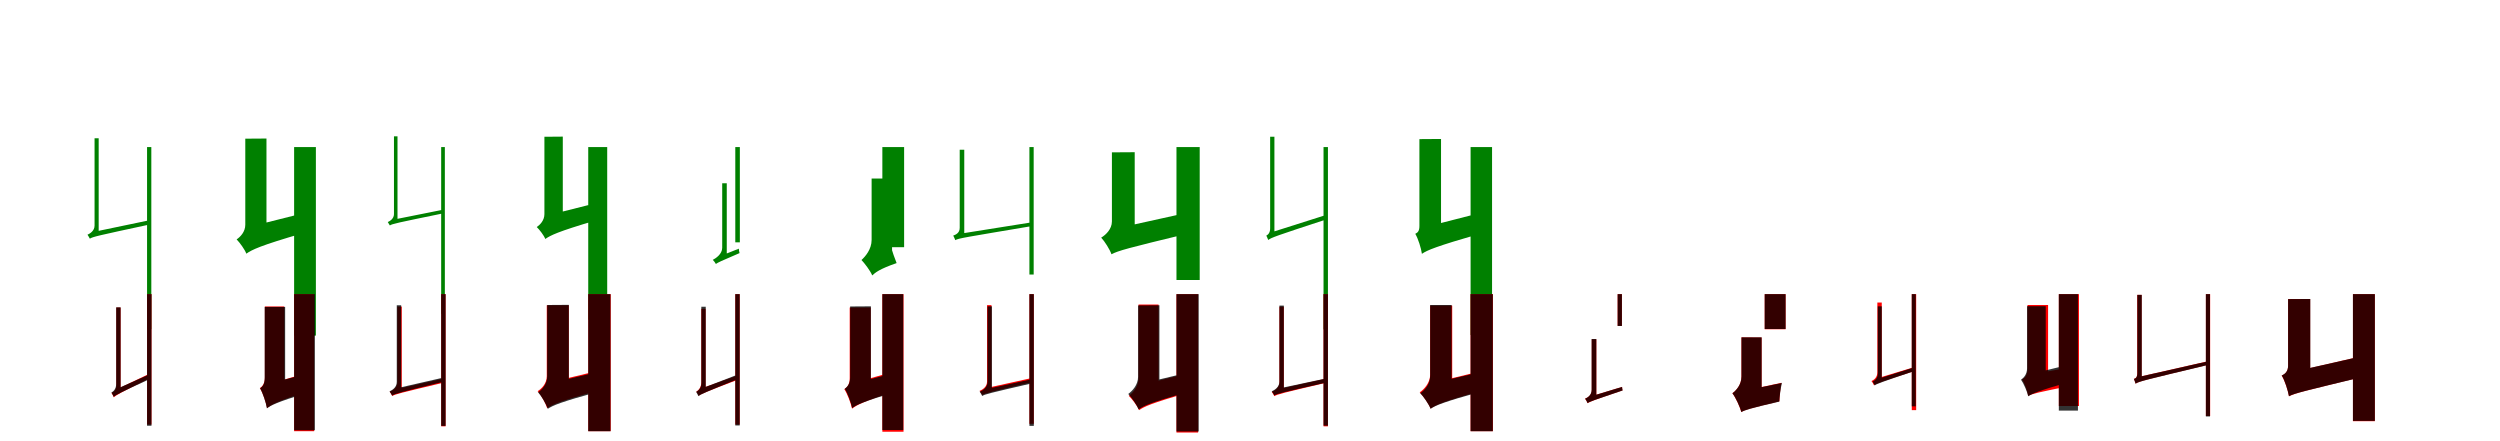 <?xml version="1.0" encoding="UTF-8"?>
<svg width="1700" height="300" xmlns="http://www.w3.org/2000/svg">
<rect width="100%" height="100%" fill="white"/>
<g fill="green" transform="translate(100 100) scale(0.1 -0.1)"><path d="M0.0 -0.0V-1238.0H29.0V0.0ZM-389.0 -623.0C-389.0 -610.0 -329.0 -578.0 -329.0 -578.0V60.0H-357.0V-534.0C-357.0 -571.0 -390.0 -589.0 -405.0 -596.0C-400.0 -603.0 -393.0 -616.0 -389.0 -623.0ZM-389.0 -623.0C-369.0 -610.0 -338.0 -603.0 11.0 -528.0C10.0 -521.0 9.0 -508.0 10.0 -499.0L-364.0 -577.0L-389.0 -595.0Z"/></g>
<g fill="green" transform="translate(200 100) scale(0.1 -0.1)"><path d="M0.0 0.0V-1282.0H148.0V0.0ZM-325.0 -725.0C-325.0 -678.0 -188.0 -596.0 -188.0 -596.0V58.0L-332.0 57.0V-528.0C-332.0 -577.0 -366.0 -611.0 -391.0 -628.0C-370.0 -649.0 -335.0 -697.0 -325.0 -725.0ZM-325.0 -725.0C-286.0 -698.0 -234.0 -671.0 62.0 -585.0C45.0 -555.0 22.0 -504.0 7.0 -464.0L-283.0 -537.0L-343.0 -585.0Z"/></g>
<g fill="green" transform="translate(300 100) scale(0.1 -0.1)"><path d="M0.0 0.0V-1134.0H25.0V0.0ZM-349.0 -533.0C-349.0 -522.0 -297.0 -494.0 -297.0 -494.0V73.0H-321.0V-456.0C-321.0 -488.0 -350.0 -504.0 -363.0 -510.0C-359.0 -516.0 -353.0 -528.0 -349.0 -533.0ZM-349.0 -533.0C-332.0 -522.0 -304.0 -516.0 8.0 -452.0C8.0 -446.0 7.0 -434.0 8.0 -427.0L-327.0 -494.0L-349.0 -509.0Z"/></g>
<g fill="green" transform="translate(400 100) scale(0.1 -0.1)"><path d="M0.0 0.0V-1174.0H129.0V0.0ZM-292.0 -625.0C-292.0 -584.0 -173.0 -513.0 -173.0 -513.0V71.0L-298.0 70.0V-456.0C-298.0 -499.0 -328.0 -529.0 -350.0 -544.0C-332.0 -561.0 -301.0 -601.0 -292.0 -625.0ZM-292.0 -625.0C-257.0 -601.0 -211.0 -576.0 51.0 -499.0C35.0 -473.0 14.0 -430.0 -1.0 -395.0L-255.0 -459.0L-308.0 -501.0Z"/></g>
<g fill="green" transform="translate(500 100) scale(0.1 -0.1)"><path d="M0.0 0.0V-648.0H31.0V0.0ZM-132.0 -795.0C-132.0 -778.0 -58.0 -733.0 -58.0 -733.0V-246.0H-89.0V-685.0C-89.0 -728.0 -133.0 -757.0 -153.0 -767.0C-145.0 -775.0 -136.0 -787.0 -132.0 -795.0ZM-132.0 -795.0C-120.0 -786.0 -100.0 -776.0 29.0 -721.0C27.0 -713.0 24.0 -700.0 24.0 -691.0L-112.0 -745.0L-132.0 -763.0Z"/></g>
<g fill="green" transform="translate(600 100) scale(0.1 -0.1)"><path d="M0.0 0.0V-681.0H148.0V0.0ZM-69.0 -873.0C-69.0 -819.0 66.0 -702.0 66.0 -702.0V-214.0H-73.0V-632.0C-73.0 -695.0 -116.0 -745.0 -142.0 -768.0C-121.0 -790.0 -81.0 -842.0 -69.0 -873.0ZM-69.0 -873.0C-48.0 -854.0 -22.0 -830.0 97.0 -789.0C85.0 -759.0 68.0 -712.0 57.0 -674.0L-39.0 -700.0L-83.0 -745.0Z"/></g>
<g fill="green" transform="translate(700 100) scale(0.1 -0.1)"><path d="M0.0 -0.0V-867.0H29.0V0.0ZM-504.0 -633.0C-504.0 -620.0 -443.0 -596.0 -443.0 -596.0V-18.0H-474.0V-550.0C-474.0 -586.0 -504.0 -597.0 -518.0 -602.0C-514.0 -610.0 -507.0 -624.0 -504.0 -633.0ZM-504.0 -633.0C-481.0 -620.0 -444.0 -615.0 19.0 -537.0C19.0 -531.0 19.0 -521.0 21.0 -511.0L-475.0 -590.0L-503.0 -606.0Z"/></g>
<g fill="green" transform="translate(800 100) scale(0.1 -0.1)"><path d="M0.0 0.0V-904.0H158.0V0.0ZM-442.0 -729.0C-442.0 -678.0 -284.0 -585.0 -284.0 -585.0V-35.0L-439.0 -36.0V-506.0C-439.0 -559.0 -482.0 -598.0 -512.0 -616.0C-488.0 -641.0 -453.0 -697.0 -442.0 -729.0ZM-442.0 -729.0C-397.0 -705.0 -331.0 -687.0 70.0 -590.0C64.0 -558.0 61.0 -493.0 63.0 -449.0L-385.0 -548.0L-455.0 -598.0Z"/></g>
<g fill="green" transform="translate(900 100) scale(0.1 -0.1)"><path d="M0.0 -0.0V-1240.0H30.0V0.0ZM-376.0 -632.0C-376.0 -620.0 -334.0 -597.0 -334.0 -597.0V70.0H-363.0V-552.0C-363.0 -587.0 -380.0 -597.0 -389.0 -602.0C-385.0 -609.0 -379.0 -625.0 -376.0 -632.0ZM-376.0 -632.0C-356.0 -616.0 -326.0 -605.0 10.0 -495.0C8.0 -488.0 5.0 -475.0 4.0 -466.0L-352.0 -579.0L-376.0 -602.0Z"/></g>
<g fill="green" transform="translate(1000 100) scale(0.1 -0.1)"><path d="M0.0 0.0V-1278.0H146.0V0.0ZM-331.0 -726.0C-331.0 -679.0 -201.0 -639.0 -201.0 -639.0V55.0L-348.0 54.0V-536.0C-348.0 -570.0 -358.0 -581.0 -376.0 -590.0C-357.0 -622.0 -336.0 -688.0 -331.0 -726.0ZM-331.0 -726.0C-294.0 -701.0 -239.0 -677.0 68.0 -588.0C55.0 -557.0 38.0 -498.0 31.0 -457.0L-289.0 -539.0L-350.0 -586.0Z"/></g>
<g fill="red" transform="translate(100 200) scale(0.1 -0.1)"><path d="M0.0 0.0V-887.0H30.0V0.0ZM-226.0 -702.0C-226.0 -689.0 -180.0 -666.0 -180.0 -666.0V-91.0H-209.0V-620.0C-209.0 -656.0 -230.0 -667.0 -242.0 -672.0C-236.0 -680.0 -229.0 -694.0 -226.0 -702.0ZM-226.0 -702.0C-211.0 -687.0 -189.0 -675.0 19.0 -571.0C16.0 -565.0 13.0 -552.0 11.0 -544.0L-208.0 -648.0L-227.0 -671.0Z"/></g>
<g fill="black" opacity=".8" transform="translate(100 200) scale(0.1 -0.1)"><path d="M0.0 0.0V-895.0H30.0V0.0ZM-227.0 -698.0C-227.0 -685.0 -180.0 -656.0 -180.0 -656.0V-90.0H-210.0V-611.0C-210.0 -647.0 -231.0 -663.0 -242.0 -669.0C-237.0 -676.0 -230.0 -691.0 -227.0 -698.0ZM-227.0 -698.0C-212.0 -685.0 -189.0 -673.0 19.0 -577.0C17.0 -569.0 12.0 -557.0 11.0 -548.0L-207.0 -645.0L-227.0 -667.0Z"/></g>
<g fill="red" transform="translate(200 200) scale(0.1 -0.1)"><path d="M0.0 0.0V-932.0H136.0V0.0ZM-184.0 -775.0C-184.0 -725.0 -67.0 -666.0 -67.0 -666.0V-84.0H-199.0V-564.0C-199.0 -605.0 -213.0 -627.0 -233.0 -639.0C-213.0 -670.0 -191.0 -737.0 -184.0 -775.0ZM-184.0 -775.0C-160.0 -755.0 -123.0 -732.0 64.0 -671.0C52.0 -642.0 35.0 -592.0 27.0 -554.0L-154.0 -606.0L-201.0 -648.0Z"/></g>
<g fill="black" opacity=".8" transform="translate(200 200) scale(0.1 -0.1)"><path d="M0.0 0.0V-926.0H141.0V0.0ZM-185.0 -777.0C-185.0 -728.0 -61.0 -672.0 -61.0 -672.0V-87.0H-200.0V-571.0C-200.0 -611.0 -214.0 -629.0 -231.0 -641.0C-213.0 -672.0 -191.0 -738.0 -185.0 -777.0ZM-185.0 -777.0C-159.0 -757.0 -119.0 -735.0 84.0 -673.0C74.0 -643.0 60.0 -588.0 55.0 -550.0L-151.0 -604.0L-201.0 -648.0Z"/></g>
<g fill="red" transform="translate(300 200) scale(0.1 -0.1)"><path d="M0.0 0.0V-899.0H30.0V0.0ZM-332.0 -693.0C-332.0 -679.0 -268.0 -646.0 -268.0 -646.0V-85.0H-298.0V-599.0C-298.0 -638.0 -333.0 -657.0 -350.0 -664.0C-344.0 -672.0 -336.0 -685.0 -332.0 -693.0ZM-332.0 -693.0C-314.0 -681.0 -286.0 -674.0 13.0 -603.0C12.0 -597.0 11.0 -584.0 12.0 -575.0L-309.0 -647.0L-332.0 -664.0Z"/></g>
<g fill="black" opacity=".8" transform="translate(300 200) scale(0.1 -0.1)"><path d="M0.0 0.0V-896.0H30.0V0.0ZM-334.0 -690.0C-334.0 -676.0 -272.0 -643.0 -272.0 -643.0V-76.0H-302.0V-597.0C-302.0 -636.0 -335.0 -654.0 -351.0 -661.0C-345.0 -669.0 -338.0 -682.0 -334.0 -690.0ZM-334.0 -690.0C-316.0 -678.0 -287.0 -670.0 20.0 -595.0C19.0 -588.0 17.0 -576.0 18.0 -567.0L-310.0 -642.0L-334.0 -661.0Z"/></g>
<g fill="red" transform="translate(400 200) scale(0.1 -0.1)"><path d="M0.0 0.0V-932.0H153.0V0.0ZM-279.0 -776.0C-279.0 -725.0 -132.0 -640.0 -132.0 -640.0V-76.0H-282.0V-558.0C-282.0 -609.0 -317.0 -643.0 -344.0 -660.0C-321.0 -685.0 -289.0 -743.0 -279.0 -776.0ZM-279.0 -776.0C-245.0 -752.0 -197.0 -729.0 72.0 -654.0C60.0 -623.0 44.0 -570.0 35.0 -529.0L-237.0 -595.0L-295.0 -642.0Z"/></g>
<g fill="black" opacity=".8" transform="translate(400 200) scale(0.1 -0.1)"><path d="M0.0 0.0V-932.0H151.0V0.0ZM-275.0 -780.0C-275.0 -729.0 -132.0 -638.0 -132.0 -638.0V-73.0L-279.0 -74.0V-559.0C-279.0 -612.0 -315.0 -650.0 -341.0 -668.0C-319.0 -692.0 -285.0 -748.0 -275.0 -780.0ZM-275.0 -780.0C-240.0 -757.0 -192.0 -735.0 78.0 -661.0C68.0 -630.0 55.0 -574.0 49.0 -533.0L-232.0 -600.0L-290.0 -647.0Z"/></g>
<g fill="red" transform="translate(500 200) scale(0.1 -0.1)"><path d="M0.0 0.0V-887.0H30.0V0.0ZM-248.0 -691.0C-248.0 -678.0 -202.0 -645.0 -202.0 -645.0V-100.0H-231.0V-599.0C-231.0 -638.0 -254.0 -656.0 -265.0 -663.0C-259.0 -671.0 -252.0 -684.0 -248.0 -691.0ZM-248.0 -691.0C-233.0 -679.0 -208.0 -668.0 17.0 -582.0C16.0 -576.0 13.0 -563.0 13.0 -554.0L-227.0 -640.0L-249.0 -661.0Z"/></g>
<g fill="black" opacity=".8" transform="translate(500 200) scale(0.1 -0.1)"><path d="M0.0 0.0V-893.0H30.0V0.0ZM-251.0 -694.0C-251.0 -681.0 -201.0 -652.0 -201.0 -652.0V-86.0H-231.0V-606.0C-231.0 -643.0 -254.0 -658.0 -266.0 -665.0C-261.0 -672.0 -254.0 -687.0 -251.0 -694.0ZM-251.0 -694.0C-235.0 -681.0 -211.0 -670.0 19.0 -577.0C17.0 -570.0 13.0 -557.0 12.0 -549.0L-230.0 -642.0L-251.0 -664.0Z"/></g>
<g fill="red" transform="translate(600 200) scale(0.1 -0.1)"><path d="M0.0 0.0V-936.0H144.0V0.0ZM-206.0 -779.0C-206.0 -730.0 -79.0 -672.0 -79.0 -672.0V-91.0H-222.0V-572.0C-222.0 -613.0 -239.0 -634.0 -259.0 -646.0C-238.0 -677.0 -214.0 -742.0 -206.0 -779.0ZM-206.0 -779.0C-176.0 -755.0 -131.0 -730.0 108.0 -653.0C95.0 -623.0 77.0 -569.0 68.0 -530.0L-171.0 -597.0L-224.0 -643.0Z"/></g>
<g fill="black" opacity=".8" transform="translate(600 200) scale(0.1 -0.1)"><path d="M0.0 0.0V-924.0H142.0V0.0ZM-206.0 -775.0C-206.0 -725.0 -78.0 -664.0 -78.0 -664.0V-83.0L-219.0 -84.0V-567.0C-219.0 -608.0 -236.0 -630.0 -255.0 -643.0C-237.0 -673.0 -212.0 -737.0 -206.0 -775.0ZM-206.0 -775.0C-178.0 -754.0 -136.0 -733.0 82.0 -667.0C72.0 -637.0 60.0 -582.0 55.0 -543.0L-170.0 -601.0L-222.0 -645.0Z"/></g>
<g fill="red" transform="translate(700 200) scale(0.1 -0.1)"><path d="M0.0 0.0V-882.0H30.0V0.0ZM-321.0 -686.0C-321.0 -673.0 -258.0 -640.0 -258.0 -640.0V-75.0H-288.0V-594.0C-288.0 -633.0 -322.0 -651.0 -339.0 -658.0C-332.0 -666.0 -324.0 -679.0 -321.0 -686.0ZM-321.0 -686.0C-303.0 -675.0 -275.0 -668.0 24.0 -597.0C23.0 -590.0 22.0 -578.0 23.0 -569.0L-298.0 -640.0L-321.0 -658.0Z"/></g>
<g fill="black" opacity=".8" transform="translate(700 200) scale(0.1 -0.1)"><path d="M0.0 0.0V-896.0H30.0V0.0ZM-321.0 -693.0C-321.0 -678.0 -255.0 -644.0 -255.0 -644.0V-83.0H-285.0V-597.0C-285.0 -637.0 -321.0 -657.0 -338.0 -664.0C-332.0 -672.0 -324.0 -685.0 -321.0 -693.0ZM-321.0 -693.0C-303.0 -681.0 -275.0 -674.0 20.0 -606.0C19.0 -599.0 18.0 -587.0 19.0 -578.0L-296.0 -646.0L-320.0 -664.0Z"/></g>
<g fill="red" transform="translate(800 200) scale(0.1 -0.1)"><path d="M0.0 0.0V-941.0H147.0V0.0ZM-254.0 -789.0C-254.0 -740.0 -122.0 -641.0 -122.0 -641.0V-71.0H-258.0V-571.0C-258.0 -628.0 -297.0 -672.0 -324.0 -692.0C-302.0 -712.0 -266.0 -761.0 -254.0 -789.0ZM-254.0 -789.0C-221.0 -766.0 -175.0 -743.0 80.0 -670.0C68.0 -640.0 53.0 -587.0 44.0 -547.0L-213.0 -611.0L-269.0 -657.0Z"/></g>
<g fill="black" opacity=".8" transform="translate(800 200) scale(0.1 -0.1)"><path d="M0.0 0.0V-934.0H151.0V0.0ZM-258.0 -784.0C-258.0 -733.0 -116.0 -634.0 -116.0 -634.0V-76.0L-261.0 -77.0V-562.0C-261.0 -618.0 -301.0 -659.0 -328.0 -679.0C-306.0 -701.0 -269.0 -753.0 -258.0 -784.0ZM-258.0 -784.0C-224.0 -761.0 -178.0 -737.0 78.0 -666.0C66.0 -636.0 51.0 -582.0 43.0 -542.0L-216.0 -604.0L-273.0 -651.0Z"/></g>
<g fill="red" transform="translate(900 200) scale(0.1 -0.1)"><path d="M0.0 0.0V-899.0H30.0V0.0ZM-334.0 -694.0C-334.0 -680.0 -270.0 -647.0 -270.0 -647.0V-86.0H-300.0V-600.0C-300.0 -639.0 -335.0 -658.0 -352.0 -665.0C-346.0 -673.0 -338.0 -686.0 -334.0 -694.0ZM-334.0 -694.0C-316.0 -682.0 -287.0 -674.0 21.0 -602.0C20.0 -596.0 19.0 -583.0 19.0 -574.0L-309.0 -647.0L-334.0 -665.0Z"/></g>
<g fill="black" opacity=".8" transform="translate(900 200) scale(0.1 -0.1)"><path d="M0.0 0.0V-894.0H30.0V0.0ZM-335.0 -689.0C-335.0 -675.0 -270.0 -641.0 -270.0 -641.0V-78.0H-300.0V-595.0C-300.0 -634.0 -335.0 -653.0 -352.0 -661.0C-346.0 -668.0 -338.0 -681.0 -335.0 -689.0ZM-335.0 -689.0C-317.0 -678.0 -287.0 -670.0 20.0 -601.0C19.0 -594.0 18.0 -582.0 19.0 -573.0L-310.0 -643.0L-334.0 -660.0Z"/></g>
<g fill="red" transform="translate(1000 200) scale(0.1 -0.1)"><path d="M0.0 0.0V-932.0H152.0V0.0ZM-272.0 -778.0C-272.0 -725.0 -125.0 -622.0 -125.0 -622.0V-78.0H-275.0V-548.0C-275.0 -604.0 -317.0 -648.0 -346.0 -668.0C-322.0 -692.0 -284.0 -747.0 -272.0 -778.0ZM-272.0 -778.0C-238.0 -754.0 -190.0 -731.0 79.0 -656.0C67.0 -625.0 51.0 -572.0 42.0 -531.0L-230.0 -597.0L-288.0 -644.0Z"/></g>
<g fill="black" opacity=".8" transform="translate(1000 200) scale(0.1 -0.1)"><path d="M0.0 0.0V-932.0H151.0V0.0ZM-272.0 -780.0C-272.0 -729.0 -129.0 -632.0 -129.0 -632.0V-74.0H-275.0V-558.0C-275.0 -614.0 -315.0 -655.0 -342.0 -674.0C-320.0 -697.0 -283.0 -750.0 -272.0 -780.0ZM-272.0 -780.0C-238.0 -757.0 -190.0 -735.0 78.0 -661.0C66.0 -630.0 53.0 -576.0 45.0 -535.0L-229.0 -600.0L-287.0 -648.0Z"/></g>
<g fill="red" transform="translate(1100 200) scale(0.1 -0.1)"><path d="M0.0 0.0V-216.0H29.0V0.0ZM-204.0 -742.0C-204.0 -727.0 -145.0 -698.0 -145.0 -698.0V-307.0H-176.0V-651.0C-176.0 -689.0 -206.0 -705.0 -222.0 -711.0C-215.0 -720.0 -207.0 -733.0 -204.0 -742.0ZM-204.0 -742.0C-191.0 -732.0 -169.0 -723.0 33.0 -655.0C32.0 -650.0 30.0 -640.0 30.0 -631.0L-184.0 -696.0L-204.0 -713.0Z"/></g>
<g fill="black" opacity=".8" transform="translate(1100 200) scale(0.1 -0.1)"><path d="M0.0 0.0V-217.0H29.0V0.0ZM-205.0 -741.0C-205.0 -727.0 -145.0 -697.0 -145.0 -697.0V-305.0H-177.0V-651.0C-177.0 -688.0 -206.0 -705.0 -221.0 -711.0C-215.0 -719.0 -207.0 -733.0 -205.0 -741.0ZM-205.0 -741.0C-192.0 -732.0 -169.0 -723.0 34.0 -655.0C33.0 -649.0 30.0 -640.0 30.0 -631.0L-184.0 -696.0L-204.0 -712.0Z"/></g>
<g fill="red" transform="translate(1200 200) scale(0.1 -0.1)"><path d="M0.0 0.0V-239.0H142.0V0.0ZM-159.0 -802.0C-159.0 -749.0 -21.0 -651.0 -21.0 -651.0V-295.0L-158.0 -294.0V-560.0C-158.0 -616.0 -194.0 -656.0 -220.0 -674.0C-198.0 -702.0 -169.0 -766.0 -159.0 -802.0ZM-159.0 -802.0C-137.0 -788.0 -100.0 -776.0 100.0 -729.0C101.0 -699.0 106.0 -641.0 114.0 -603.0L-119.0 -653.0L-168.0 -694.0Z"/></g>
<g fill="black" opacity=".8" transform="translate(1200 200) scale(0.1 -0.1)"><path d="M0.0 0.0V-237.0H142.0V0.0ZM-159.0 -802.0C-159.0 -749.0 -21.0 -651.0 -21.0 -651.0V-294.0H-158.0V-561.0C-158.0 -616.0 -194.0 -655.0 -219.0 -674.0C-198.0 -702.0 -168.0 -765.0 -159.0 -802.0ZM-159.0 -802.0C-136.0 -789.0 -100.0 -777.0 99.0 -731.0C101.0 -701.0 107.0 -643.0 117.0 -604.0L-118.0 -653.0L-167.0 -695.0Z"/></g>
<g fill="red" transform="translate(1300 200) scale(0.1 -0.1)"><path d="M0.0 0.0V-789.0H30.0V0.0ZM-257.0 -620.0C-257.0 -606.0 -204.0 -577.0 -204.0 -577.0V-57.0H-234.0V-531.0C-234.0 -569.0 -260.0 -585.0 -274.0 -591.0C-268.0 -598.0 -260.0 -612.0 -257.0 -620.0ZM-257.0 -620.0C-243.0 -608.0 -217.0 -599.0 18.0 -523.0C17.0 -517.0 15.0 -505.0 14.0 -497.0L-236.0 -573.0L-257.0 -592.0Z"/></g>
<g fill="black" opacity=".8" transform="translate(1300 200) scale(0.1 -0.1)"><path d="M0.0 0.0V-763.0H27.0V0.0ZM-252.0 -621.0C-252.0 -609.0 -204.0 -583.0 -204.0 -583.0V-83.0H-231.0V-542.0C-231.0 -575.0 -255.0 -589.0 -266.0 -595.0C-261.0 -602.0 -255.0 -615.0 -252.0 -621.0ZM-252.0 -621.0C-238.0 -610.0 -214.0 -601.0 18.0 -523.0C17.0 -517.0 14.0 -506.0 14.0 -499.0L-232.0 -577.0L-252.0 -594.0Z"/></g>
<g fill="red" transform="translate(1400 200) scale(0.1 -0.1)"><path d="M0.0 0.0V-761.0H137.0V0.0ZM-208.0 -692.0C-208.0 -646.0 -73.0 -584.0 -73.0 -584.0V-74.0H-213.0V-507.0C-213.0 -551.0 -231.0 -570.0 -250.0 -581.0C-234.0 -603.0 -213.0 -660.0 -208.0 -692.0ZM-208.0 -692.0C-183.0 -678.0 -140.0 -668.0 72.0 -625.0C73.0 -594.0 80.0 -534.0 89.0 -496.0L-162.0 -541.0L-218.0 -582.0Z"/></g>
<g fill="black" opacity=".8" transform="translate(1400 200) scale(0.1 -0.1)"><path d="M0.0 0.0V-792.0H130.0V0.0ZM-208.0 -695.0C-208.0 -650.0 -89.0 -586.0 -89.0 -586.0V-82.0H-216.0V-504.0C-216.0 -545.0 -238.0 -569.0 -257.0 -582.0C-239.0 -607.0 -215.0 -663.0 -208.0 -695.0ZM-208.0 -695.0C-181.0 -677.0 -141.0 -658.0 73.0 -597.0C65.0 -570.0 56.0 -520.0 52.0 -484.0L-172.0 -539.0L-221.0 -579.0Z"/></g>
<g fill="red" transform="translate(1500 200) scale(0.1 -0.1)"><path d="M0.0 0.0V-829.0H29.0V0.0ZM-478.0 -609.0C-478.0 -597.0 -437.0 -584.0 -437.0 -584.0V-5.0H-467.0V-538.0C-467.0 -571.0 -481.0 -574.0 -490.0 -576.0C-486.0 -584.0 -480.0 -600.0 -478.0 -609.0ZM-478.0 -609.0C-456.0 -593.0 -421.0 -585.0 17.0 -480.0C16.0 -475.0 16.0 -465.0 16.0 -456.0L-452.0 -562.0L-478.0 -582.0Z"/></g>
<g fill="black" opacity=".8" transform="translate(1500 200) scale(0.1 -0.1)"><path d="M0.0 0.0V-832.0H28.0V0.0ZM-478.0 -609.0C-478.0 -597.0 -436.0 -583.0 -436.0 -583.0V-5.0H-466.0V-538.0C-466.0 -570.0 -481.0 -574.0 -489.0 -577.0C-486.0 -584.0 -481.0 -601.0 -478.0 -609.0ZM-478.0 -609.0C-456.0 -594.0 -421.0 -586.0 17.0 -481.0C17.0 -475.0 15.0 -466.0 15.0 -457.0L-451.0 -562.0L-477.0 -581.0Z"/></g>
<g fill="red" transform="translate(1600 200) scale(0.1 -0.1)"><path d="M0.0 0.0V-864.0H149.0V0.0ZM-435.0 -695.0C-435.0 -646.0 -291.0 -593.0 -291.0 -593.0V-33.0H-441.0V-487.0C-441.0 -526.0 -461.0 -544.0 -485.0 -554.0C-463.0 -587.0 -442.0 -656.0 -435.0 -695.0ZM-435.0 -695.0C-394.0 -673.0 -327.0 -658.0 71.0 -561.0C69.0 -529.0 70.0 -461.0 78.0 -418.0L-380.0 -523.0L-449.0 -569.0Z"/></g>
<g fill="black" opacity=".8" transform="translate(1600 200) scale(0.1 -0.1)"><path d="M0.0 0.0V-862.0H149.0V0.0ZM-435.0 -694.0C-435.0 -645.0 -290.0 -593.0 -290.0 -593.0V-33.0L-441.0 -34.0V-487.0C-441.0 -525.0 -461.0 -543.0 -484.0 -553.0C-463.0 -586.0 -442.0 -655.0 -435.0 -694.0ZM-435.0 -694.0C-394.0 -673.0 -327.0 -658.0 71.0 -562.0C69.0 -531.0 72.0 -461.0 81.0 -418.0L-380.0 -522.0L-449.0 -569.0Z"/></g>
</svg>
